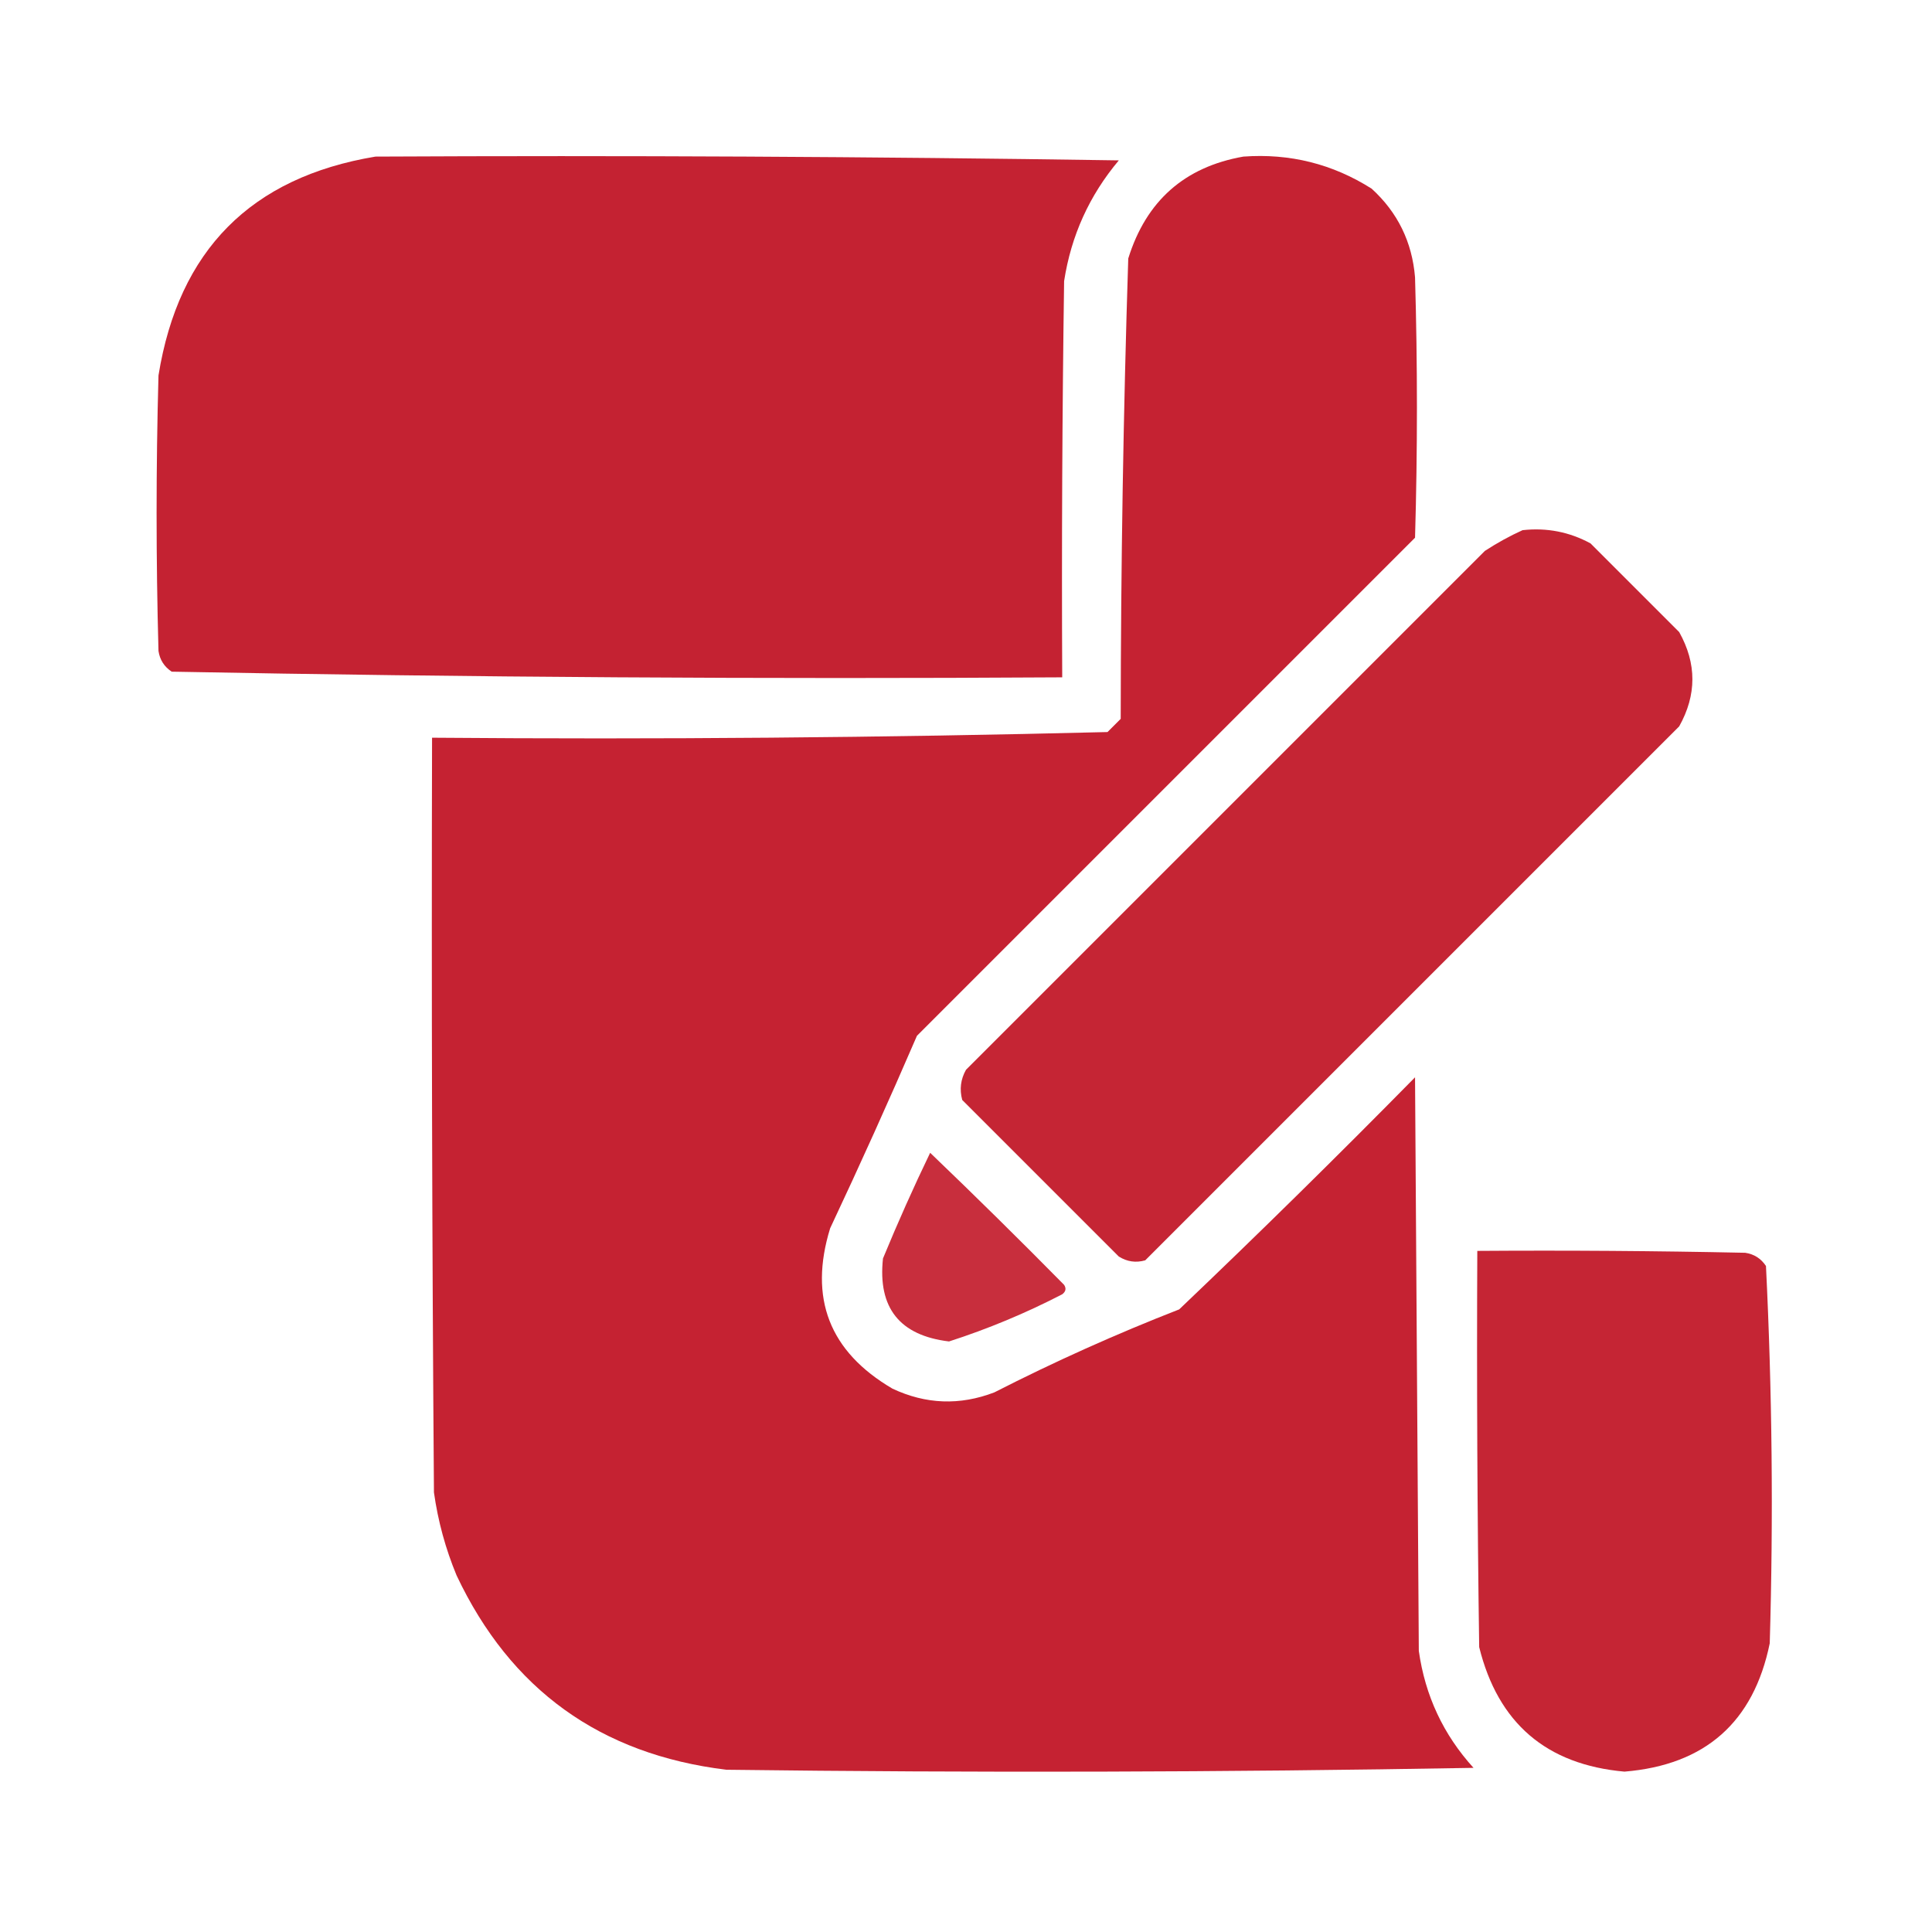 <?xml version="1.0" encoding="UTF-8"?>
<!DOCTYPE svg PUBLIC "-//W3C//DTD SVG 1.1//EN" "http://www.w3.org/Graphics/SVG/1.1/DTD/svg11.dtd">
<svg xmlns="http://www.w3.org/2000/svg" version="1.1" width="512px" height="512px" style="shape-rendering:geometricPrecision; text-rendering:geometricPrecision; image-rendering:optimizeQuality; fill-rule:evenodd; clip-rule:evenodd" xmlns:xlink="http://www.w3.org/1999/xlink">
<g><path style="opacity:0.985" fill="#C42030" d="M 99.5,41.5 C 165.17,41.167 230.837,41.5 296.5,42.5C 288.69,51.788 283.857,62.455 282,74.5C 281.5,109.498 281.333,144.498 281.5,179.5C 202.776,179.991 124.109,179.491 45.5,178C 43.513,176.681 42.346,174.848 42,172.5C 41.333,148.167 41.333,123.833 42,99.5C 47.346,66.322 66.512,46.988 99.5,41.5 Z"/></g>
<g><path style="opacity:0.987" fill="#C42030" d="M 329.5,41.5 C 341.818,40.605 353.151,43.438 363.5,50C 370.396,56.292 374.229,64.126 375,73.5C 375.667,96.5 375.667,119.5 375,142.5C 331,186.5 287,230.5 243,274.5C 235.63,291.578 227.963,308.578 220,325.5C 214.287,344.028 219.787,358.195 236.5,368C 245.355,372.169 254.355,372.502 263.5,369C 279.503,360.83 295.836,353.497 312.5,347C 333.638,326.862 354.472,306.362 375,285.5C 375.333,336.167 375.667,386.833 376,437.5C 377.674,449.374 382.507,459.707 390.5,468.5C 324.503,469.667 258.503,469.833 192.5,469C 159.126,464.944 135.293,447.777 121,417.5C 118.065,410.429 116.065,403.096 115,395.5C 114.5,328.834 114.333,262.167 114.5,195.5C 174.25,195.992 233.917,195.492 293.5,194C 294.667,192.833 295.833,191.667 297,190.5C 297.035,149.801 297.701,109.134 299,68.5C 303.749,53.244 313.916,44.244 329.5,41.5 Z"/></g>
<g><path style="opacity:0.974" fill="#C42030" d="M 403.5,140.5 C 409.892,139.791 415.892,140.957 421.5,144C 429.333,151.833 437.167,159.667 445,167.5C 449.667,175.833 449.667,184.167 445,192.5C 397.833,239.667 350.667,286.833 303.5,334C 301.029,334.706 298.695,334.373 296.5,333C 282.667,319.167 268.833,305.333 255,291.5C 254.245,288.697 254.578,286.03 256,283.5C 301.833,237.667 347.667,191.833 393.5,146C 396.767,143.87 400.1,142.037 403.5,140.5 Z"/></g>
<g><path style="opacity:0.937" fill="#C42030" d="M 246.5,305.5 C 258.465,316.965 270.298,328.631 282,340.5C 282.617,341.449 282.451,342.282 281.5,343C 271.823,348.007 261.823,352.173 251.5,355.5C 238.422,353.922 232.588,346.589 234,333.5C 237.904,324.027 242.071,314.694 246.5,305.5 Z"/></g>
<g><path style="opacity:0.975" fill="#C42030" d="M 391.5,331.5 C 415.169,331.333 438.836,331.5 462.5,332C 464.848,332.346 466.681,333.513 468,335.5C 469.645,368.773 469.979,402.106 469,435.5C 464.723,456.406 451.89,467.739 430.5,469.5C 409.825,467.659 396.992,456.659 392,436.5C 391.5,401.502 391.333,366.502 391.5,331.5 Z"/></g>
</svg>
